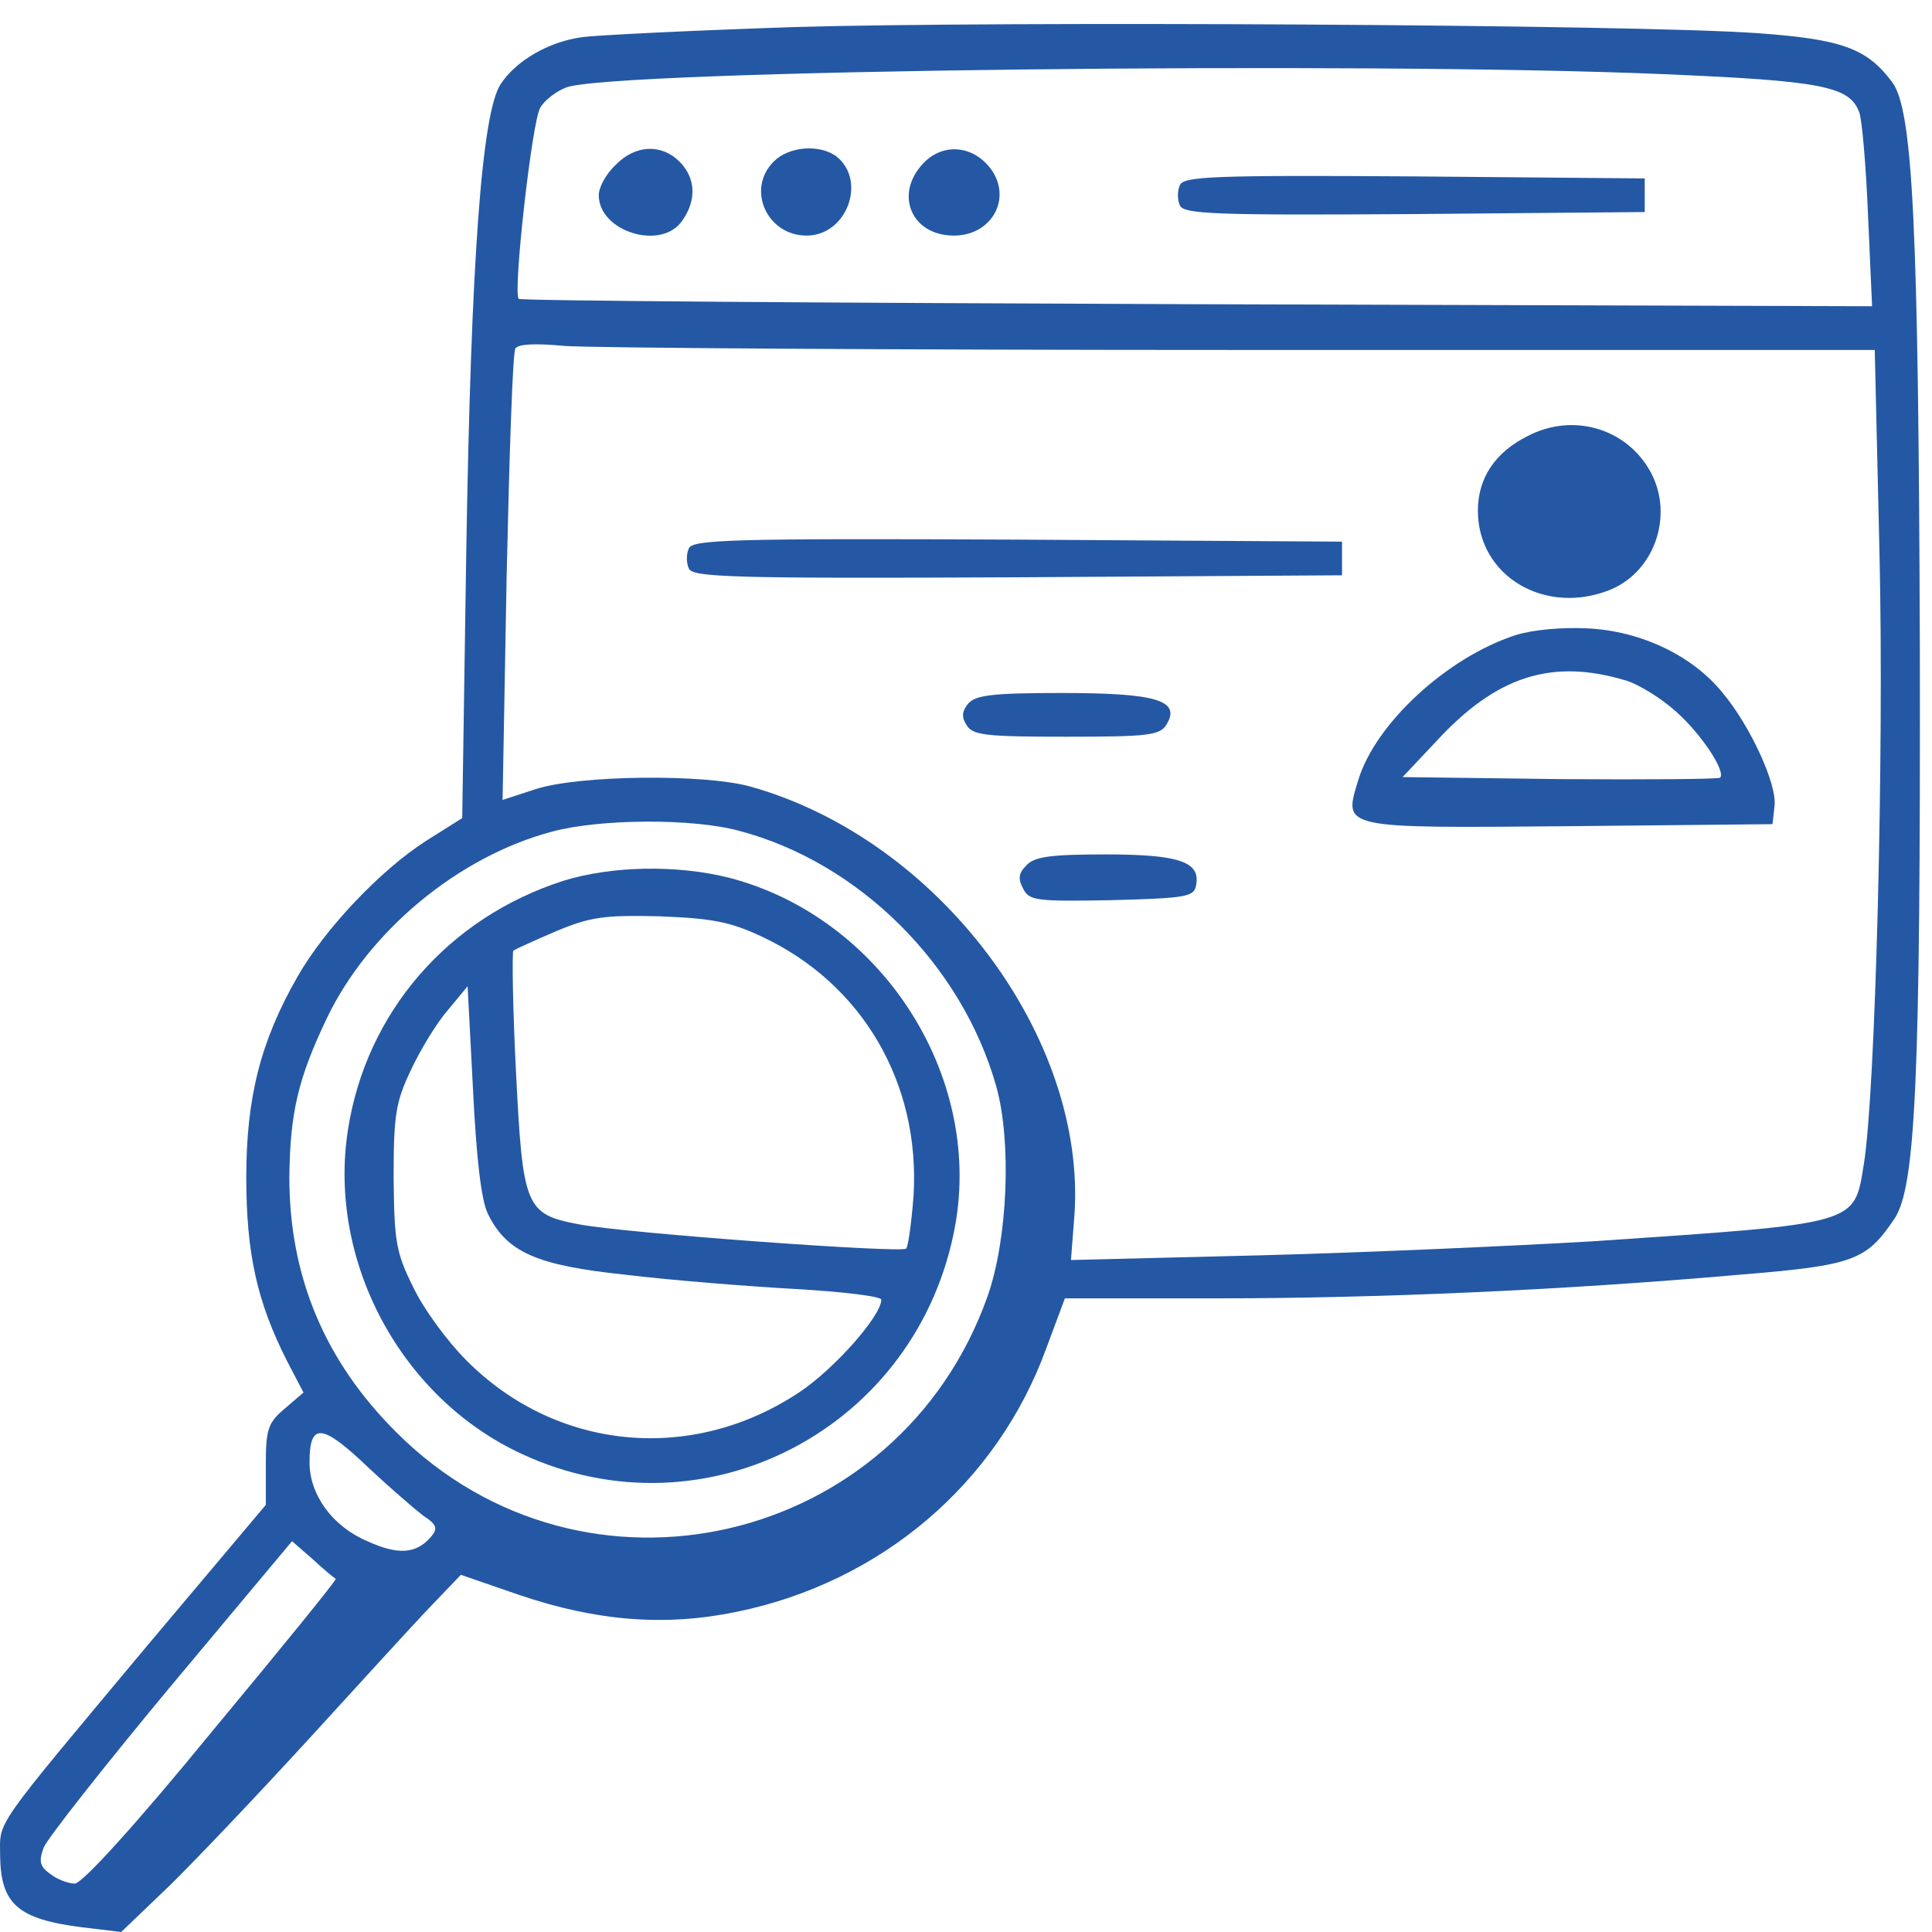 <svg width="65" height="65" viewBox="0 0 65 65" fill="none" xmlns="http://www.w3.org/2000/svg">
<g id="Black">
<path id="Vector" d="M26.707 0.911C23.29 1.024 20.077 1.183 19.579 1.25C18.447 1.409 17.361 2.042 16.841 2.835C16.207 3.808 15.845 8.786 15.687 18.563L15.551 27.524L14.329 28.294C12.812 29.267 10.934 31.236 10.006 32.865C8.762 35.038 8.286 36.938 8.286 39.609C8.286 42.166 8.648 43.795 9.644 45.764L10.21 46.85L9.576 47.394C9.011 47.869 8.943 48.095 8.943 49.295V50.63L4.96 55.359C-0.313 61.673 0.004 61.221 0.004 62.443C0.026 64.072 0.615 64.57 2.765 64.842L4.077 65L5.684 63.461C6.566 62.601 8.671 60.383 10.391 58.505C12.088 56.649 13.921 54.635 14.487 54.047L15.505 52.983L17.474 53.662C20.077 54.545 22.385 54.726 24.784 54.228C29.649 53.232 33.542 49.906 35.194 45.38L35.827 43.682H40.897C46.283 43.682 52.551 43.411 58.48 42.89C62.373 42.573 62.78 42.415 63.731 41.012C64.455 39.948 64.613 36.282 64.591 21.844C64.545 7.677 64.364 3.717 63.663 2.767C62.803 1.612 61.943 1.318 59.114 1.115C54.95 0.82 33.564 0.707 26.707 0.911ZM55.968 2.495C61.309 2.721 62.237 2.902 62.554 3.785C62.644 4.011 62.78 5.573 62.848 7.247L62.984 10.303L40.263 10.235C27.771 10.189 17.52 10.121 17.452 10.054C17.248 9.873 17.904 4.034 18.176 3.627C18.312 3.378 18.696 3.083 19.036 2.948C20.416 2.359 45.921 2.065 55.968 2.495ZM41.779 11.774H63.074L63.233 18.608C63.391 25.42 63.097 36.712 62.712 39.133C62.373 41.215 62.622 41.148 53.638 41.759C50.967 41.917 45.898 42.143 42.413 42.234L36.031 42.392L36.144 40.944C36.597 34.924 31.573 28.226 25.236 26.461C23.698 26.031 19.466 26.076 18.017 26.551L16.909 26.913L17.044 19.445C17.135 15.349 17.248 11.864 17.338 11.728C17.429 11.57 18.017 11.547 18.991 11.638C19.805 11.706 30.079 11.774 41.779 11.774ZM24.874 27.954C28.903 29.018 32.365 32.458 33.519 36.554C34.04 38.409 33.904 41.691 33.225 43.614C30.238 52.033 19.647 54.477 13.355 48.208C10.934 45.809 9.735 42.958 9.735 39.609C9.757 37.436 10.029 36.282 11.002 34.245C12.405 31.326 15.415 28.814 18.583 27.977C20.167 27.547 23.313 27.524 24.874 27.954ZM12.428 49.408C13.129 50.064 13.944 50.766 14.238 50.992C14.691 51.286 14.736 51.422 14.51 51.693C14.012 52.282 13.401 52.327 12.36 51.852C11.183 51.354 10.414 50.29 10.414 49.204C10.414 47.846 10.821 47.869 12.428 49.408ZM11.296 53.119C11.341 53.142 9.463 55.45 7.132 58.256C4.598 61.356 2.765 63.371 2.516 63.371C2.312 63.371 1.927 63.235 1.701 63.054C1.339 62.805 1.294 62.624 1.475 62.149C1.61 61.832 3.534 59.388 5.774 56.695L9.825 51.852L10.527 52.463C10.889 52.802 11.251 53.096 11.296 53.119Z" fill="#2458A4"/>
<path id="Vector_2" d="M20.71 5.55C20.393 5.844 20.145 6.297 20.145 6.569C20.145 7.791 22.249 8.447 22.951 7.428C23.449 6.727 23.403 5.98 22.86 5.437C22.249 4.826 21.367 4.871 20.71 5.55Z" fill="#2458A4"/>
<path id="Vector_3" d="M26.028 5.437C25.101 6.365 25.802 7.926 27.137 7.926C28.495 7.926 29.174 6.071 28.133 5.256C27.567 4.849 26.549 4.916 26.028 5.437Z" fill="#2458A4"/>
<path id="Vector_4" d="M31.052 5.505C30.079 6.546 30.668 7.926 32.093 7.926C33.361 7.926 34.062 6.682 33.338 5.686C32.727 4.871 31.709 4.803 31.052 5.505Z" fill="#2458A4"/>
<path id="Vector_5" d="M39.697 6.229C39.607 6.41 39.607 6.727 39.697 6.908C39.81 7.202 40.829 7.247 47.573 7.202L55.335 7.134V6.569V6.003L47.573 5.935C40.829 5.89 39.81 5.935 39.697 6.229Z" fill="#2458A4"/>
<path id="Vector_6" d="M51.397 14.67C50.311 15.213 49.722 16.073 49.722 17.182C49.722 19.4 52.008 20.735 54.203 19.83C55.742 19.174 56.353 17.182 55.448 15.734C54.611 14.376 52.868 13.901 51.397 14.67Z" fill="#2458A4"/>
<path id="Vector_7" d="M23.177 18.449C23.087 18.631 23.087 18.947 23.177 19.128C23.29 19.422 24.648 19.468 34.221 19.422L45.151 19.355V18.789V18.223L34.221 18.155C24.648 18.11 23.29 18.155 23.177 18.449Z" fill="#2458A4"/>
<path id="Vector_8" d="M50.99 21.369C48.681 22.116 46.26 24.356 45.694 26.257C45.196 27.886 45.083 27.864 52.823 27.796L59.634 27.728L59.702 27.117C59.793 26.393 58.888 24.424 57.96 23.315C56.941 22.048 55.199 21.233 53.434 21.142C52.551 21.097 51.555 21.188 50.99 21.369ZM54.746 22.908C55.154 23.043 55.9 23.496 56.398 23.949C57.258 24.718 58.073 25.963 57.869 26.166C57.824 26.212 55.403 26.234 52.483 26.212L47.188 26.144L48.319 24.944C50.356 22.727 52.234 22.138 54.746 22.908Z" fill="#2458A4"/>
<path id="Vector_9" d="M32.569 23.677C32.365 23.926 32.342 24.13 32.523 24.401C32.727 24.741 33.202 24.786 35.873 24.786C38.634 24.786 39.018 24.741 39.245 24.378C39.742 23.564 38.905 23.315 35.737 23.315C33.406 23.315 32.818 23.383 32.569 23.677Z" fill="#2458A4"/>
<path id="Vector_10" d="M34.538 29.108C34.266 29.38 34.243 29.561 34.424 29.9C34.628 30.308 34.877 30.33 37.412 30.285C39.923 30.217 40.172 30.172 40.24 29.787C40.399 28.995 39.675 28.746 37.208 28.746C35.398 28.746 34.809 28.814 34.538 29.108Z" fill="#2458A4"/>
<path id="Vector_11" d="M18.968 29.629C15.076 30.873 12.315 34.064 11.704 38.025C11.025 42.438 13.492 47.032 17.542 48.91C23.743 51.806 30.917 48.027 32.139 41.215C33.044 36.124 29.627 30.873 24.558 29.538C22.793 29.086 20.575 29.131 18.968 29.629ZM25.621 31.507C29.016 33.091 30.962 36.441 30.736 40.22C30.668 41.125 30.555 41.94 30.487 42.008C30.328 42.166 21.005 41.487 19.489 41.193C17.678 40.853 17.588 40.627 17.361 36.078C17.248 33.883 17.226 32.05 17.271 31.982C17.339 31.937 17.972 31.643 18.719 31.326C19.851 30.851 20.326 30.783 22.182 30.828C23.947 30.896 24.558 31.009 25.621 31.507ZM16.411 40.831C17.044 42.121 18.018 42.573 21.073 42.89C22.566 43.071 25.123 43.275 26.73 43.365C28.337 43.456 29.65 43.614 29.65 43.727C29.65 44.271 28.066 46.058 26.911 46.828C23.291 49.249 18.719 48.819 15.687 45.764C15.053 45.131 14.238 44.022 13.899 43.297C13.31 42.121 13.265 41.736 13.243 39.609C13.243 37.527 13.31 37.074 13.831 35.988C14.148 35.309 14.714 34.381 15.076 33.974L15.732 33.182L15.913 36.644C16.026 38.93 16.184 40.356 16.411 40.831Z" fill="#2458A4"/>
</g>
</svg>
